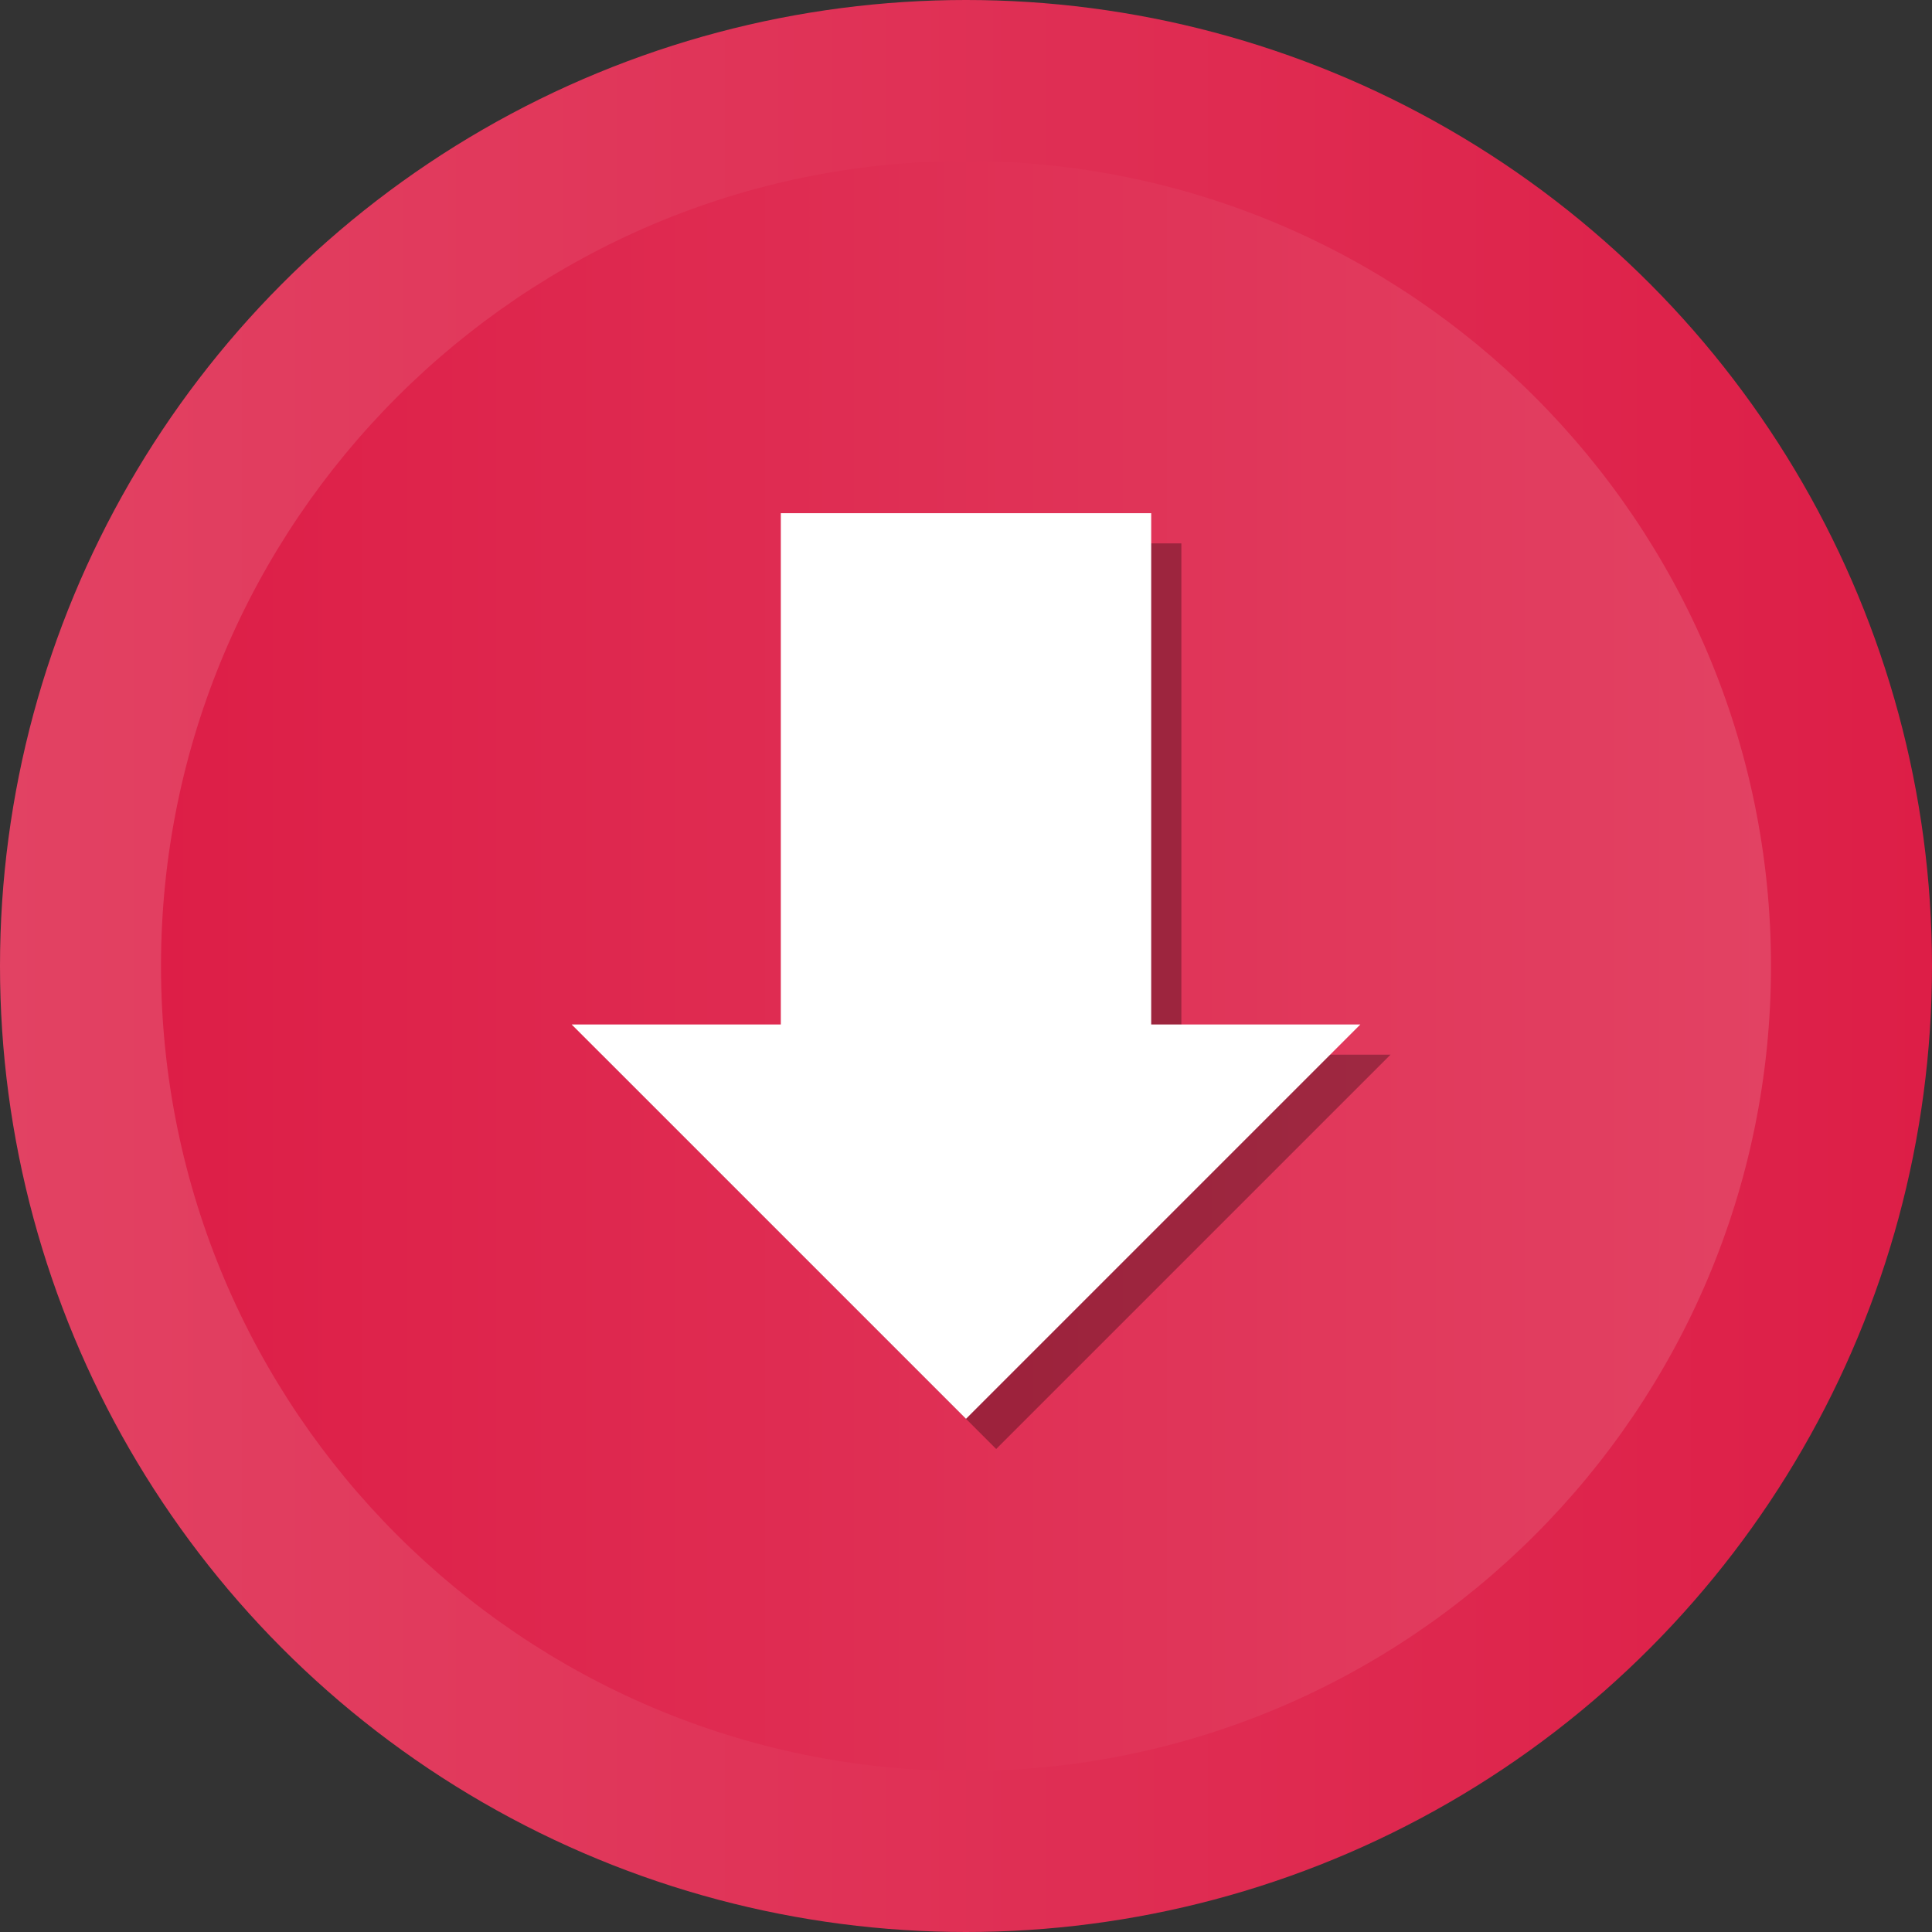 <svg xmlns="http://www.w3.org/2000/svg" viewBox="0 0 512 512" xmlns:v="https://vecta.io/nano"><rect x="0" y="0" width="512" height="512" fill="#333333" stroke="none"/><linearGradient gradientUnits="userSpaceOnUse" id="A" x1="0" x2="512" y1="256" y2="256"><stop offset="0" stop-color="#e24263"/><stop offset="1" stop-color="#dd1e47"/></linearGradient><circle cx="256" cy="256" fill="url(#A)" r="256"/><linearGradient gradientUnits="userSpaceOnUse" id="B" x1="42.667" x2="469.333" y1="256.001" y2="256.001"><stop offset="0" stop-color="#dd1e47"/><stop offset="1" stop-color="#e24263"/></linearGradient><path d="M256 469.334c-117.631 0-213.333-95.702-213.333-213.333S138.369 42.667 256 42.667s213.333 95.702 213.333 213.333S373.636 469.334 256 469.334z" fill="url(#B)"/><path opacity=".3" d="M159.501 279.501L264 384l104.499-104.499h-55.42V144h-98.157v135.501z"/><path fill="#fff" d="M151.501 271.501L256 376l104.499-104.499h-55.42V136h-98.157v135.501z"/></svg>